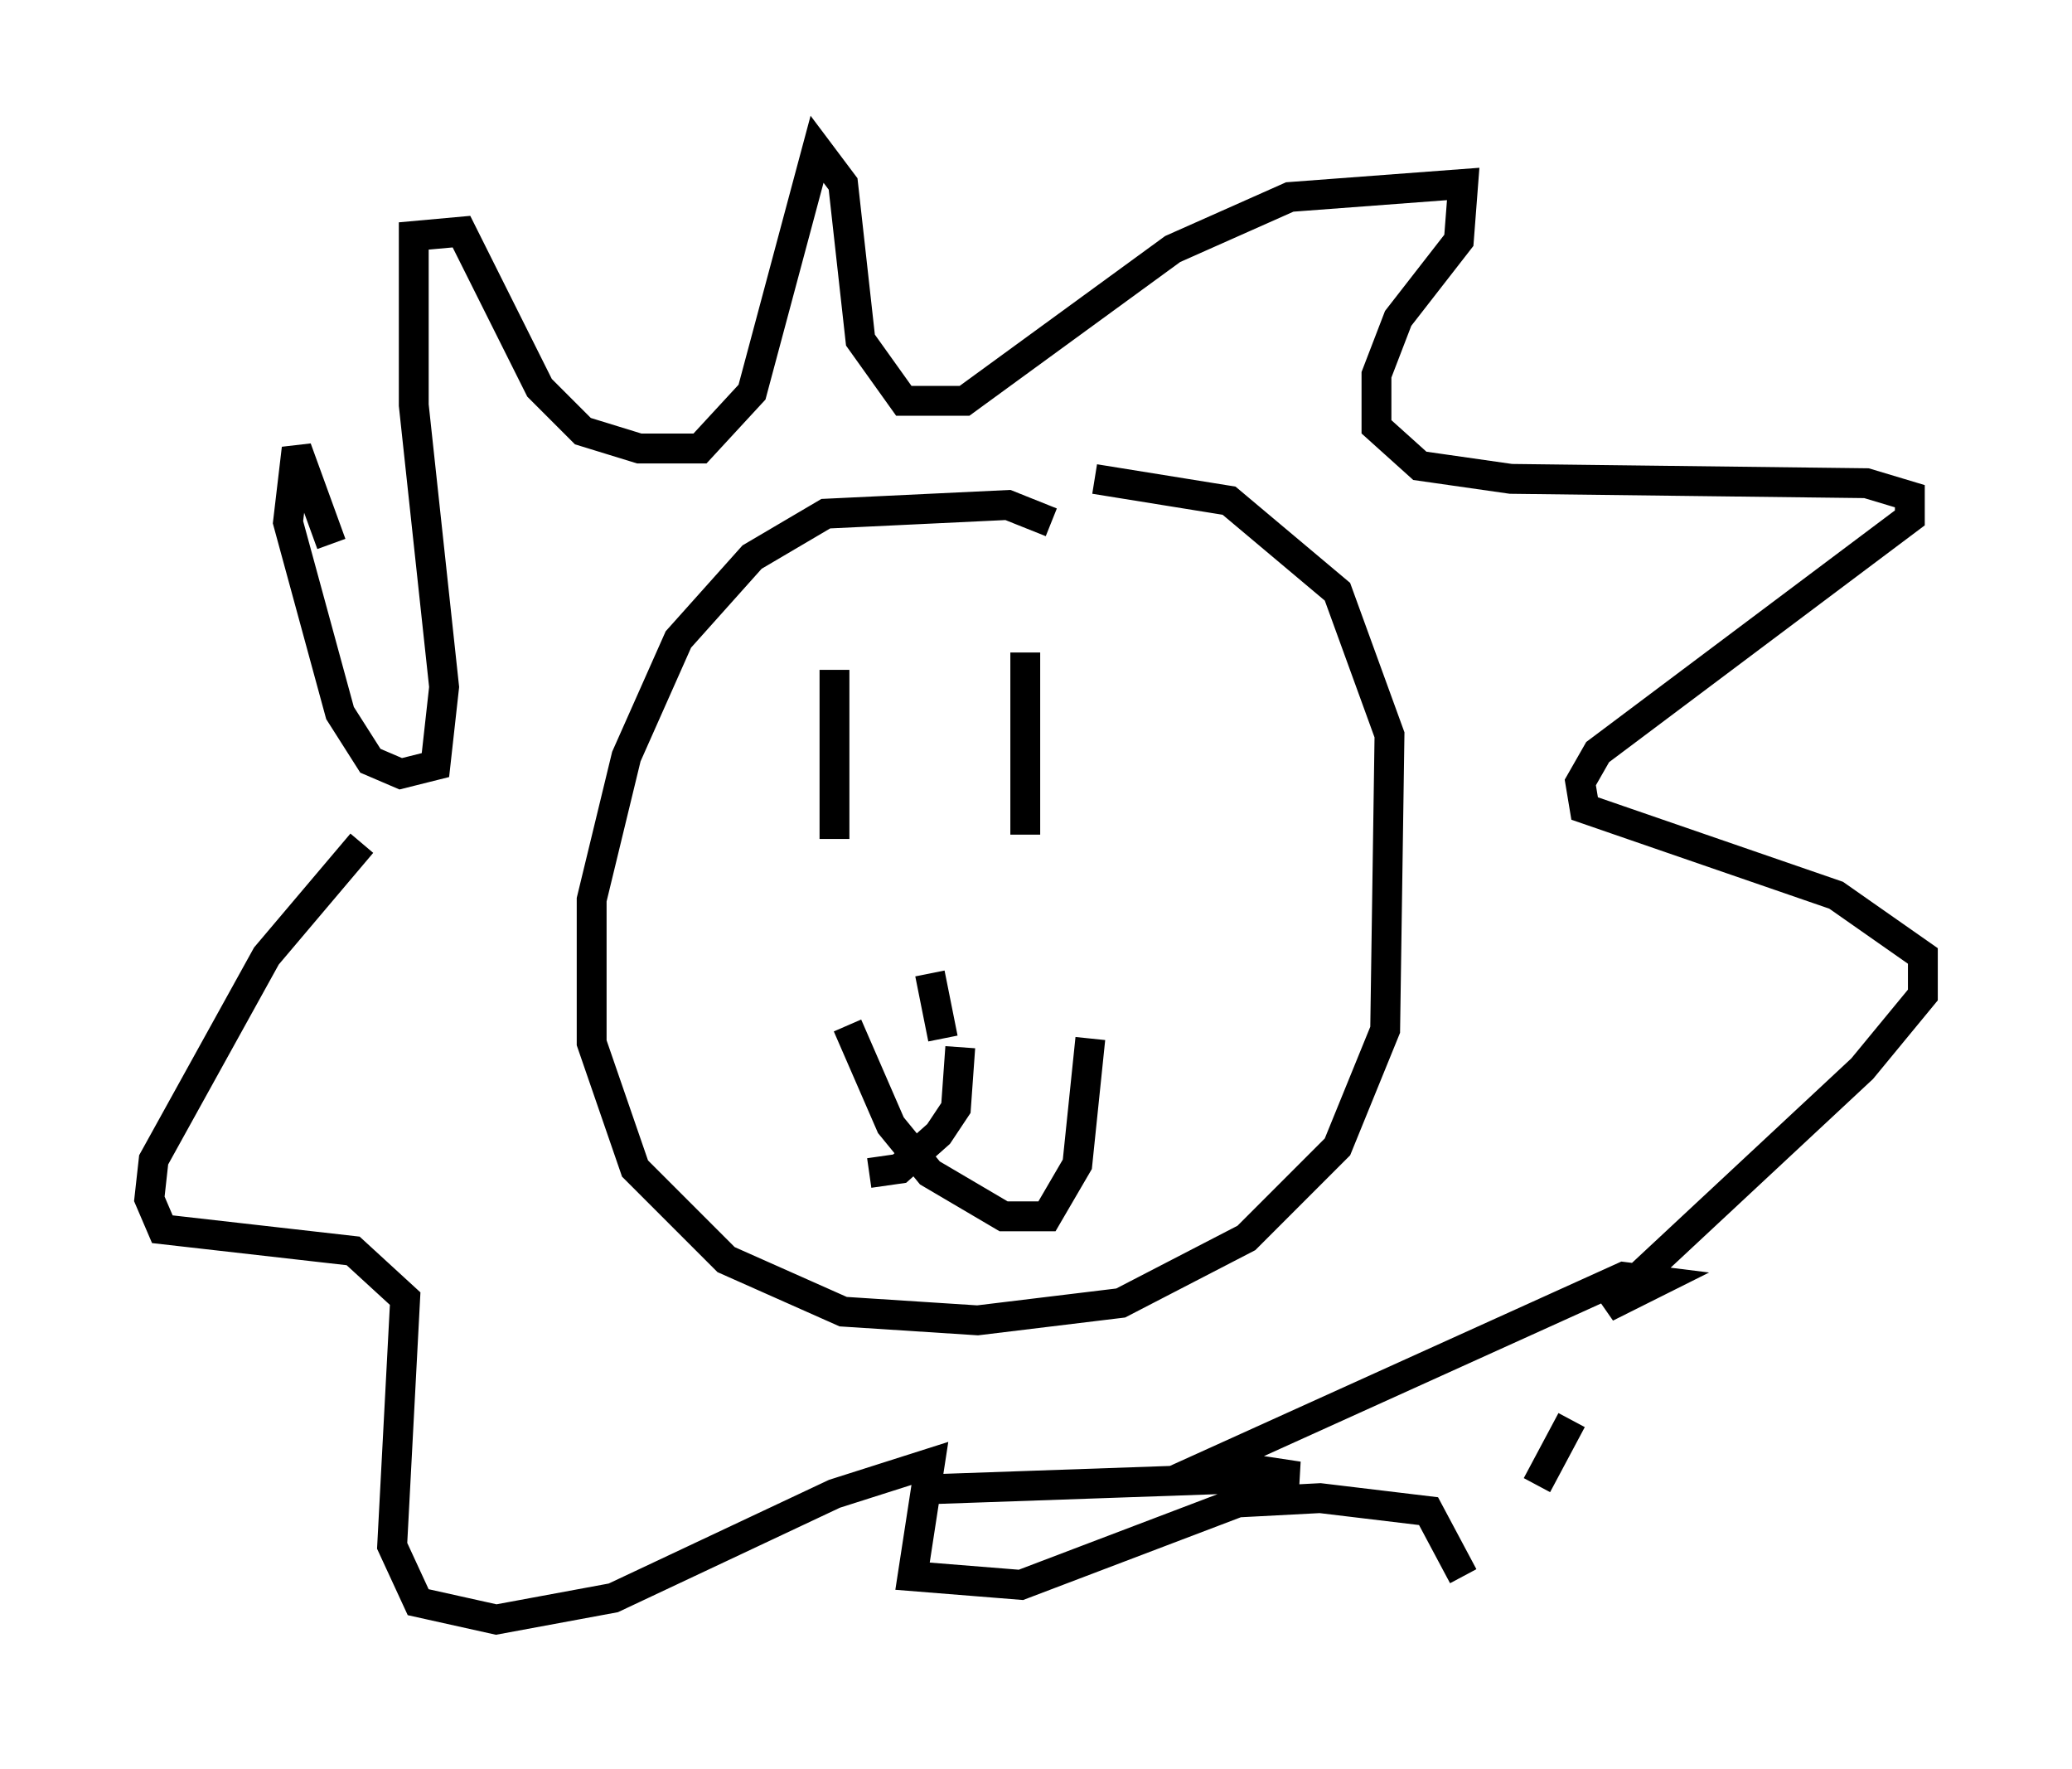 <?xml version="1.0" encoding="utf-8" ?>
<svg baseProfile="full" height="59.24" version="1.1" width="69.408" xmlns="http://www.w3.org/2000/svg" xmlns:ev="http://www.w3.org/2001/xml-events" xmlns:xlink="http://www.w3.org/1999/xlink"><defs /><rect fill="white" height="59.24" width="69.408" x="0" y="0" /><path d="M13.134, 31.871 m-2.034, -13.654 l-1.162, -3.196 -0.291, 2.469 l1.743, 6.391 1.017, 1.598 l1.017, 0.436 1.162, -0.291 l0.291, -2.615 -1.017, -9.441 l0.0, -5.665 1.598, -0.145 l2.615, 5.229 1.453, 1.453 l1.888, 0.581 2.034, 0.0 l1.743, -1.888 2.179, -8.134 l0.872, 1.162 0.581, 5.229 l1.453, 2.034 2.034, 0.0 l6.972, -5.084 3.922, -1.743 l5.81, -0.436 -0.145, 1.888 l-2.034, 2.615 -0.726, 1.888 l0.0, 1.743 1.453, 1.307 l3.05, 0.436 11.911, 0.145 l1.453, 0.436 0.0, 0.726 l-10.458, 7.844 -0.581, 1.017 l0.145, 0.872 8.425, 2.905 l2.905, 2.034 0.0, 1.307 l-2.034, 2.469 -8.57, 7.989 l1.743, -0.872 -1.162, -0.145 l-13.799, 6.246 2.905, 0.436 l-12.492, 0.436 m-18.883, -21.642 l-3.196, 3.777 -3.777, 6.827 l-0.145, 1.307 0.436, 1.017 l6.391, 0.726 1.743, 1.598 l-0.436, 8.279 0.872, 1.888 l2.615, 0.581 3.922, -0.726 l7.408, -3.486 3.196, -1.017 l-0.581, 3.777 3.631, 0.291 l7.263, -2.76 2.76, -0.145 l3.631, 0.436 1.162, 2.179 m2.469, -3.05 l1.162, -2.179 m-17.43, -30.067 l-1.453, -0.581 -6.101, 0.291 l-2.469, 1.453 -2.469, 2.76 l-1.743, 3.922 -1.162, 4.793 l0.0, 4.793 1.453, 4.212 l3.05, 3.05 3.922, 1.743 l4.503, 0.291 4.793, -0.581 l4.212, -2.179 3.05, -3.05 l1.598, -3.922 0.145, -9.877 l-1.743, -4.793 -3.631, -3.05 l-4.503, -0.726 m-8.715, 6.391 l0.0, 5.665 m6.391, -6.246 l0.0, 6.101 m-5.955, 6.391 l1.453, 3.341 1.307, 1.598 l2.469, 1.453 1.453, 0.0 l1.017, -1.743 0.436, -4.212 m-5.374, -2.179 l0.436, 2.179 m0.581, 0.291 l-0.145, 2.034 -0.581, 0.872 l-1.307, 1.162 -1.017, 0.145 " fill="none" stroke="black" stroke-width="1" /></svg>